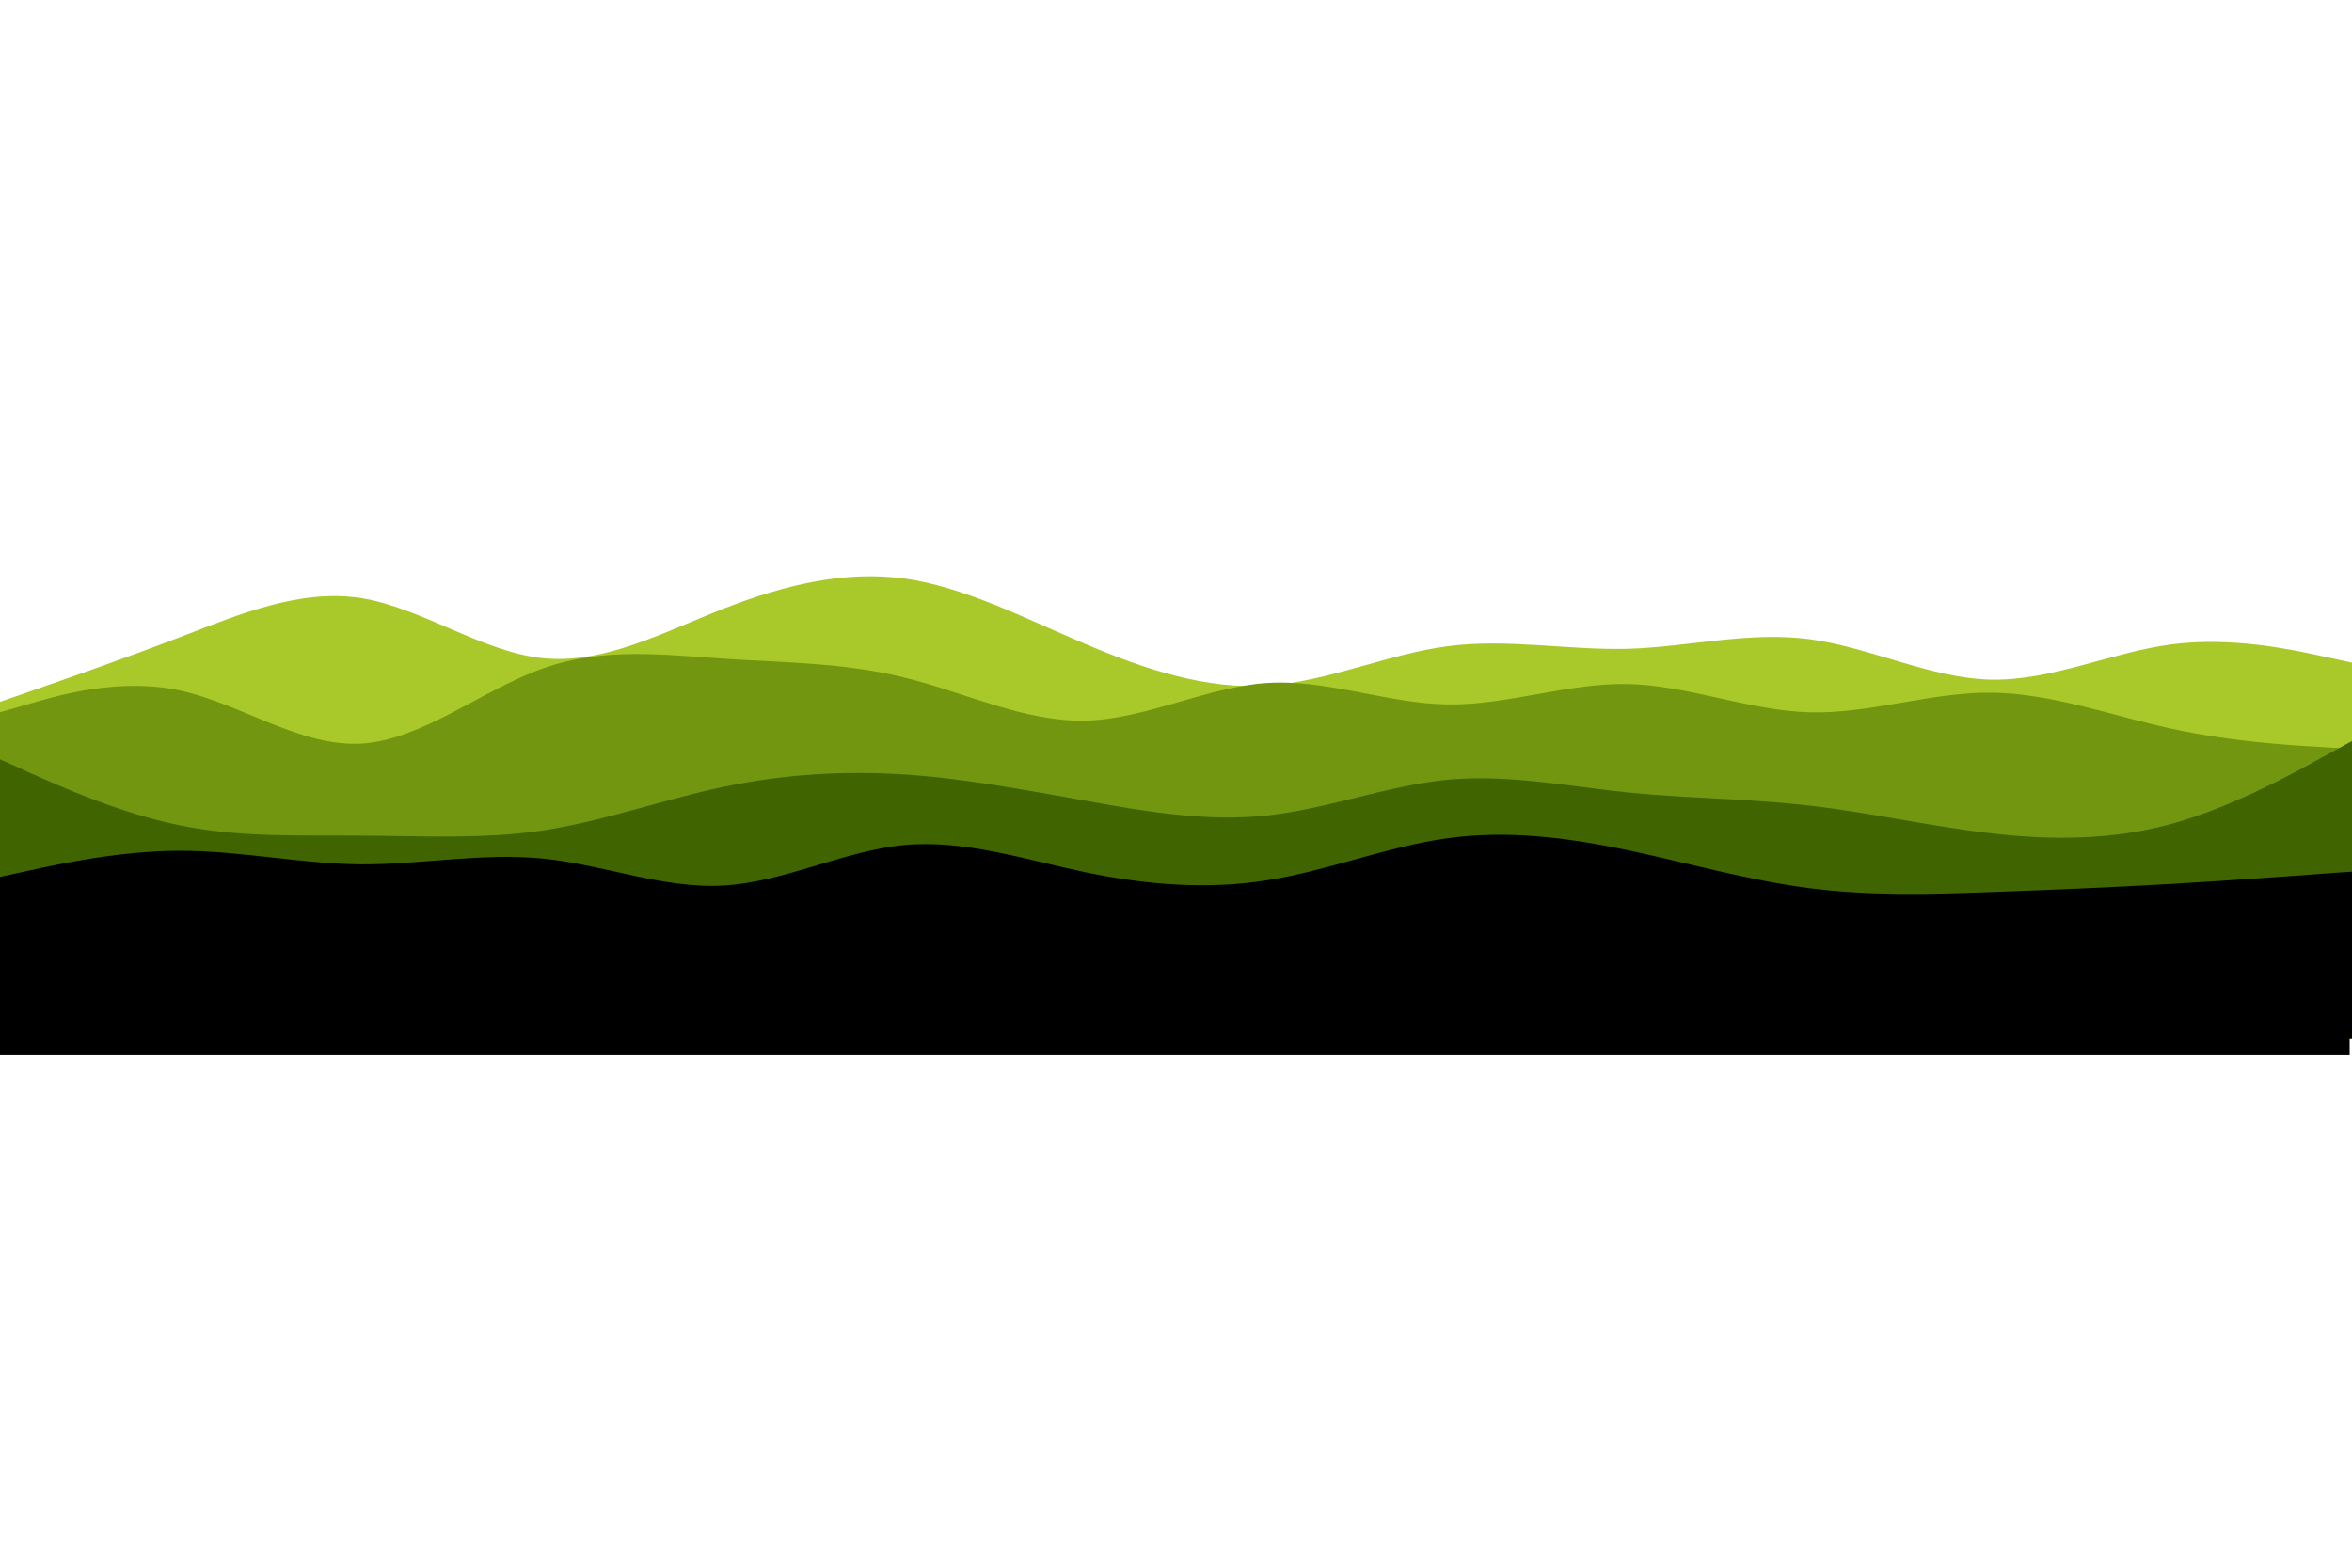 <?xml version="1.0" encoding="UTF-8" standalone="no"?>
<svg
   id="visual"
   viewBox="0 0 900 600"
   width="900"
   height="600"
   version="1.1"
   sodipodi:docname="layer-waves.svg"
   inkscape:version="1.2 (dc2aedaf03, 2022-05-15)"
   xmlns:inkscape="http://www.inkscape.org/namespaces/inkscape"
   xmlns:sodipodi="http://sodipodi.sourceforge.net/DTD/sodipodi-0.dtd"
   xmlns="http://www.w3.org/2000/svg"
   xmlns:svg="http://www.w3.org/2000/svg">
  <defs
     id="defs17" />
  <sodipodi:namedview
     id="namedview15"
     pagecolor="#505050"
     bordercolor="#eeeeee"
     borderopacity="1"
     inkscape:showpageshadow="0"
     inkscape:pageopacity="0"
     inkscape:pagecheckerboard="0"
     inkscape:deskcolor="#505050"
     showgrid="false"
     inkscape:zoom="0.39333333"
     inkscape:cx="512.28814"
     inkscape:cy="533.89831"
     inkscape:window-width="1366"
     inkscape:window-height="745"
     inkscape:window-x="-8"
     inkscape:window-y="-8"
     inkscape:window-maximized="1"
     inkscape:current-layer="visual" />

  <path
     d="m 0,268.61 11.5,-4 c 11.5,-4 34.5,-12 57.5,-20.8 23,-8.9 46,-18.5 69.2,-14.9 23.1,3.7 46.5,20.7 69.6,23 23.2,2.4 46.2,-10 69.2,-19 23,-9 46,-14.6 69,-11.5 23,3.2 46,15.2 69.2,25 23.1,9.9 46.5,17.5 69.6,16 23.2,-1.5 46.2,-12.1 69.2,-15.1 23,-3 46,1.6 69,1 23,-0.7 46,-6.7 69.2,-3.7 23.1,3 46.5,15 69.6,15.5 23.2,0.5 46.2,-10.5 69.2,-13.5 23,-3 46,2 57.5,4.5 l 11.5,2.5 v 144 h -11.5 c -11.5,0 -34.5,0 -57.5,0 -23,0 -46,0 -69.2,0 -23.1,0 -46.5,0 -69.6,0 -23.2,0 -46.2,0 -69.2,0 -23,0 -46,0 -69,0 -23,0 -46,0 -69.2,0 -23.1,0 -46.5,0 -69.6,0 -23.2,0 -46.2,0 -69.2,0 -23,0 -46,0 -69,0 -23,0 -46,0 -69.2,0 -23.1,0 -46.5,0 -69.6,0 -23.2,0 -46.2,0 -69.2,0 -23,0 -46,0 -57.5,0 H 0 Z"
     fill="#a9c92b"
     id="path4" />
  <path
     d="m 0,272.61 11.5,-3.3 c 11.5,-3.4 34.5,-10 57.5,-5 23,5 46,21.6 69.2,20.3 23.1,-1.3 46.5,-20.7 69.6,-28.8 23.2,-8.2 46.2,-5.2 69.2,-3.7 23,1.5 46,1.5 69,7.2 23,5.6 46,17 69.2,16.5 23.1,-0.5 46.5,-12.9 69.6,-14.4 23.2,-1.5 46.2,7.9 69.2,8.2 23,0.3 46,-8.3 69,-7.8 23,0.5 46,10.1 69.2,10.8 23.1,0.7 46.5,-7.7 69.6,-7.5 23.2,0.2 46.2,8.8 69.2,13.8 23,5 46,6.4 57.5,7 l 11.5,0.7 v 111 h -11.5 c -11.5,0 -34.5,0 -57.5,0 -23,0 -46,0 -69.2,0 -23.1,0 -46.5,0 -69.6,0 -23.2,0 -46.2,0 -69.2,0 -23,0 -46,0 -69,0 -23,0 -46,0 -69.2,0 -23.1,0 -46.5,0 -69.6,0 -23.2,0 -46.2,0 -69.2,0 -23,0 -46,0 -69,0 -23,0 -46,0 -69.2,0 -23.1,0 -46.5,0 -69.6,0 -23.2,0 -46.2,0 -69.2,0 -23,0 -46,0 -57.5,0 H 0 Z"
     fill="#729610"
     id="path6" />
  <path
     d="m 0,290.61 11.5,5.2 c 11.5,5.1 34.5,15.5 57.5,20.1 23,4.7 46,3.7 69.2,3.9 23.1,0.1 46.5,1.5 69.6,-2 23.2,-3.5 46.2,-11.9 69.2,-16.7 23,-4.8 46,-6.2 69,-4.7 23,1.5 46,5.9 69.2,10 23.1,4.2 46.5,8.2 69.6,5.7 23.2,-2.5 46.2,-11.5 69.2,-13.7 23,-2.1 46,2.5 69,4.9 23,2.3 46,2.3 69.2,5 23.1,2.6 46.5,8 69.6,10.6 23.2,2.7 46.2,2.7 69.2,-3.6 23,-6.4 46,-19 57.5,-25.4 l 11.5,-6.3 v 114 h -11.5 c -11.5,0 -34.5,0 -57.5,0 -23,0 -46,0 -69.2,0 -23.1,0 -46.5,0 -69.6,0 -23.2,0 -46.2,0 -69.2,0 -23,0 -46,0 -69,0 -23,0 -46,0 -69.2,0 -23.1,0 -46.5,0 -69.6,0 -23.2,0 -46.2,0 -69.2,0 -23,0 -46,0 -69,0 -23,0 -46,0 -69.2,0 -23.1,0 -46.5,0 -69.6,0 -23.2,0 -46.2,0 -69.2,0 -23,0 -46,0 -57.5,0 H 0 Z"
     fill="#406500"
     id="path8" />
  <path
     d="m 0,335.61 11.5,-2.5 c 11.5,-2.5 34.5,-7.5 57.5,-7.5 23,0 46,5 69.2,5.2 23.1,0.1 46.5,-4.5 69.6,-2.2 23.2,2.3 46.2,11.7 69.2,10.3 23,-1.3 46,-13.3 69,-15.5 23,-2.1 46,5.5 69.2,10.4 23.1,4.8 46.5,6.8 69.6,3.1 23.2,-3.6 46.2,-13 69.2,-16.1 23,-3.2 46,-0.2 69,4.6 23,4.9 46,11.5 69.2,14.5 23.1,3 46.5,2.4 69.6,1.5 23.2,-0.8 46.2,-1.8 69.2,-3.1 23,-1.4 46,-3 57.5,-3.9 l 11.5,-0.8 v 64 h -11.5 c -11.5,0 -34.5,0 -57.5,0 -23,0 -46,0 -69.2,0 -23.1,0 -46.5,0 -69.6,0 -23.2,0 -46.2,0 -69.2,0 -23,0 -46,0 -69,0 -23,0 -46,0 -69.2,0 -23.1,0 -46.5,0 -69.6,0 -23.2,0 -46.2,0 -69.2,0 -23,0 -46,0 -69,0 -23,0 -46,0 -69.2,0 -23.1,0 -46.5,0 -69.6,0 -23.2,0 -46.2,0 -69.2,0 -23,0 -46,0 -57.5,0 H 0 Z"
     fill="#000000"
     id="path10" />
  <path
     d="M -0.899,383.902 H 10.601 c 11.5,0 34.5,0 57.5,-0.5 23,-0.5 46,-1.5 69.2,-3.8 23.1,-2.4 46.5,-6 69.6,-5 23.2,1 46.2,6.6 69.2,5.8 23,-0.8 46,-8.2 69,-8.8 23,-0.7 46,5.3 69.2,7.5 23.1,2.1 46.5,0.5 69.6,-0.2 23.2,-0.7 46.2,-0.3 69.2,-3.2 23,-2.8 46,-8.8 69,-13.8 23,-5 46,-9 69.2,-10 23.1,-1 46.5,1 69.6,4.3 23.2,3.4 46.2,8 69.2,9.7 23,1.7 46,0.3 57.5,-0.3 l 11.5,-0.7 v 39 h -11.5 c -11.5,0 -34.5,0 -57.5,0 -23,0 -46,0 -69.2,0 -23.1,0 -46.5,0 -69.6,0 -23.2,0 -46.2,0 -69.2,0 -23,0 -46,0 -69,0 -23,0 -46,0 -69.2,0 -23.1,0 -46.5,0 -69.6,0 -23.2,0 -46.2,0 -69.2,0 -23,0 -46,0 -69,0 -23,0 -46,0 -69.2,0 -23.1,0 -46.5,0 -69.6,0 -23.2,0 -46.2,0 -69.2,0 -23,0 -46,0 -57.5,0 H -0.899 Z"
     fill="#000000"
     id="path12"
     style="display:inline" />
</svg>
